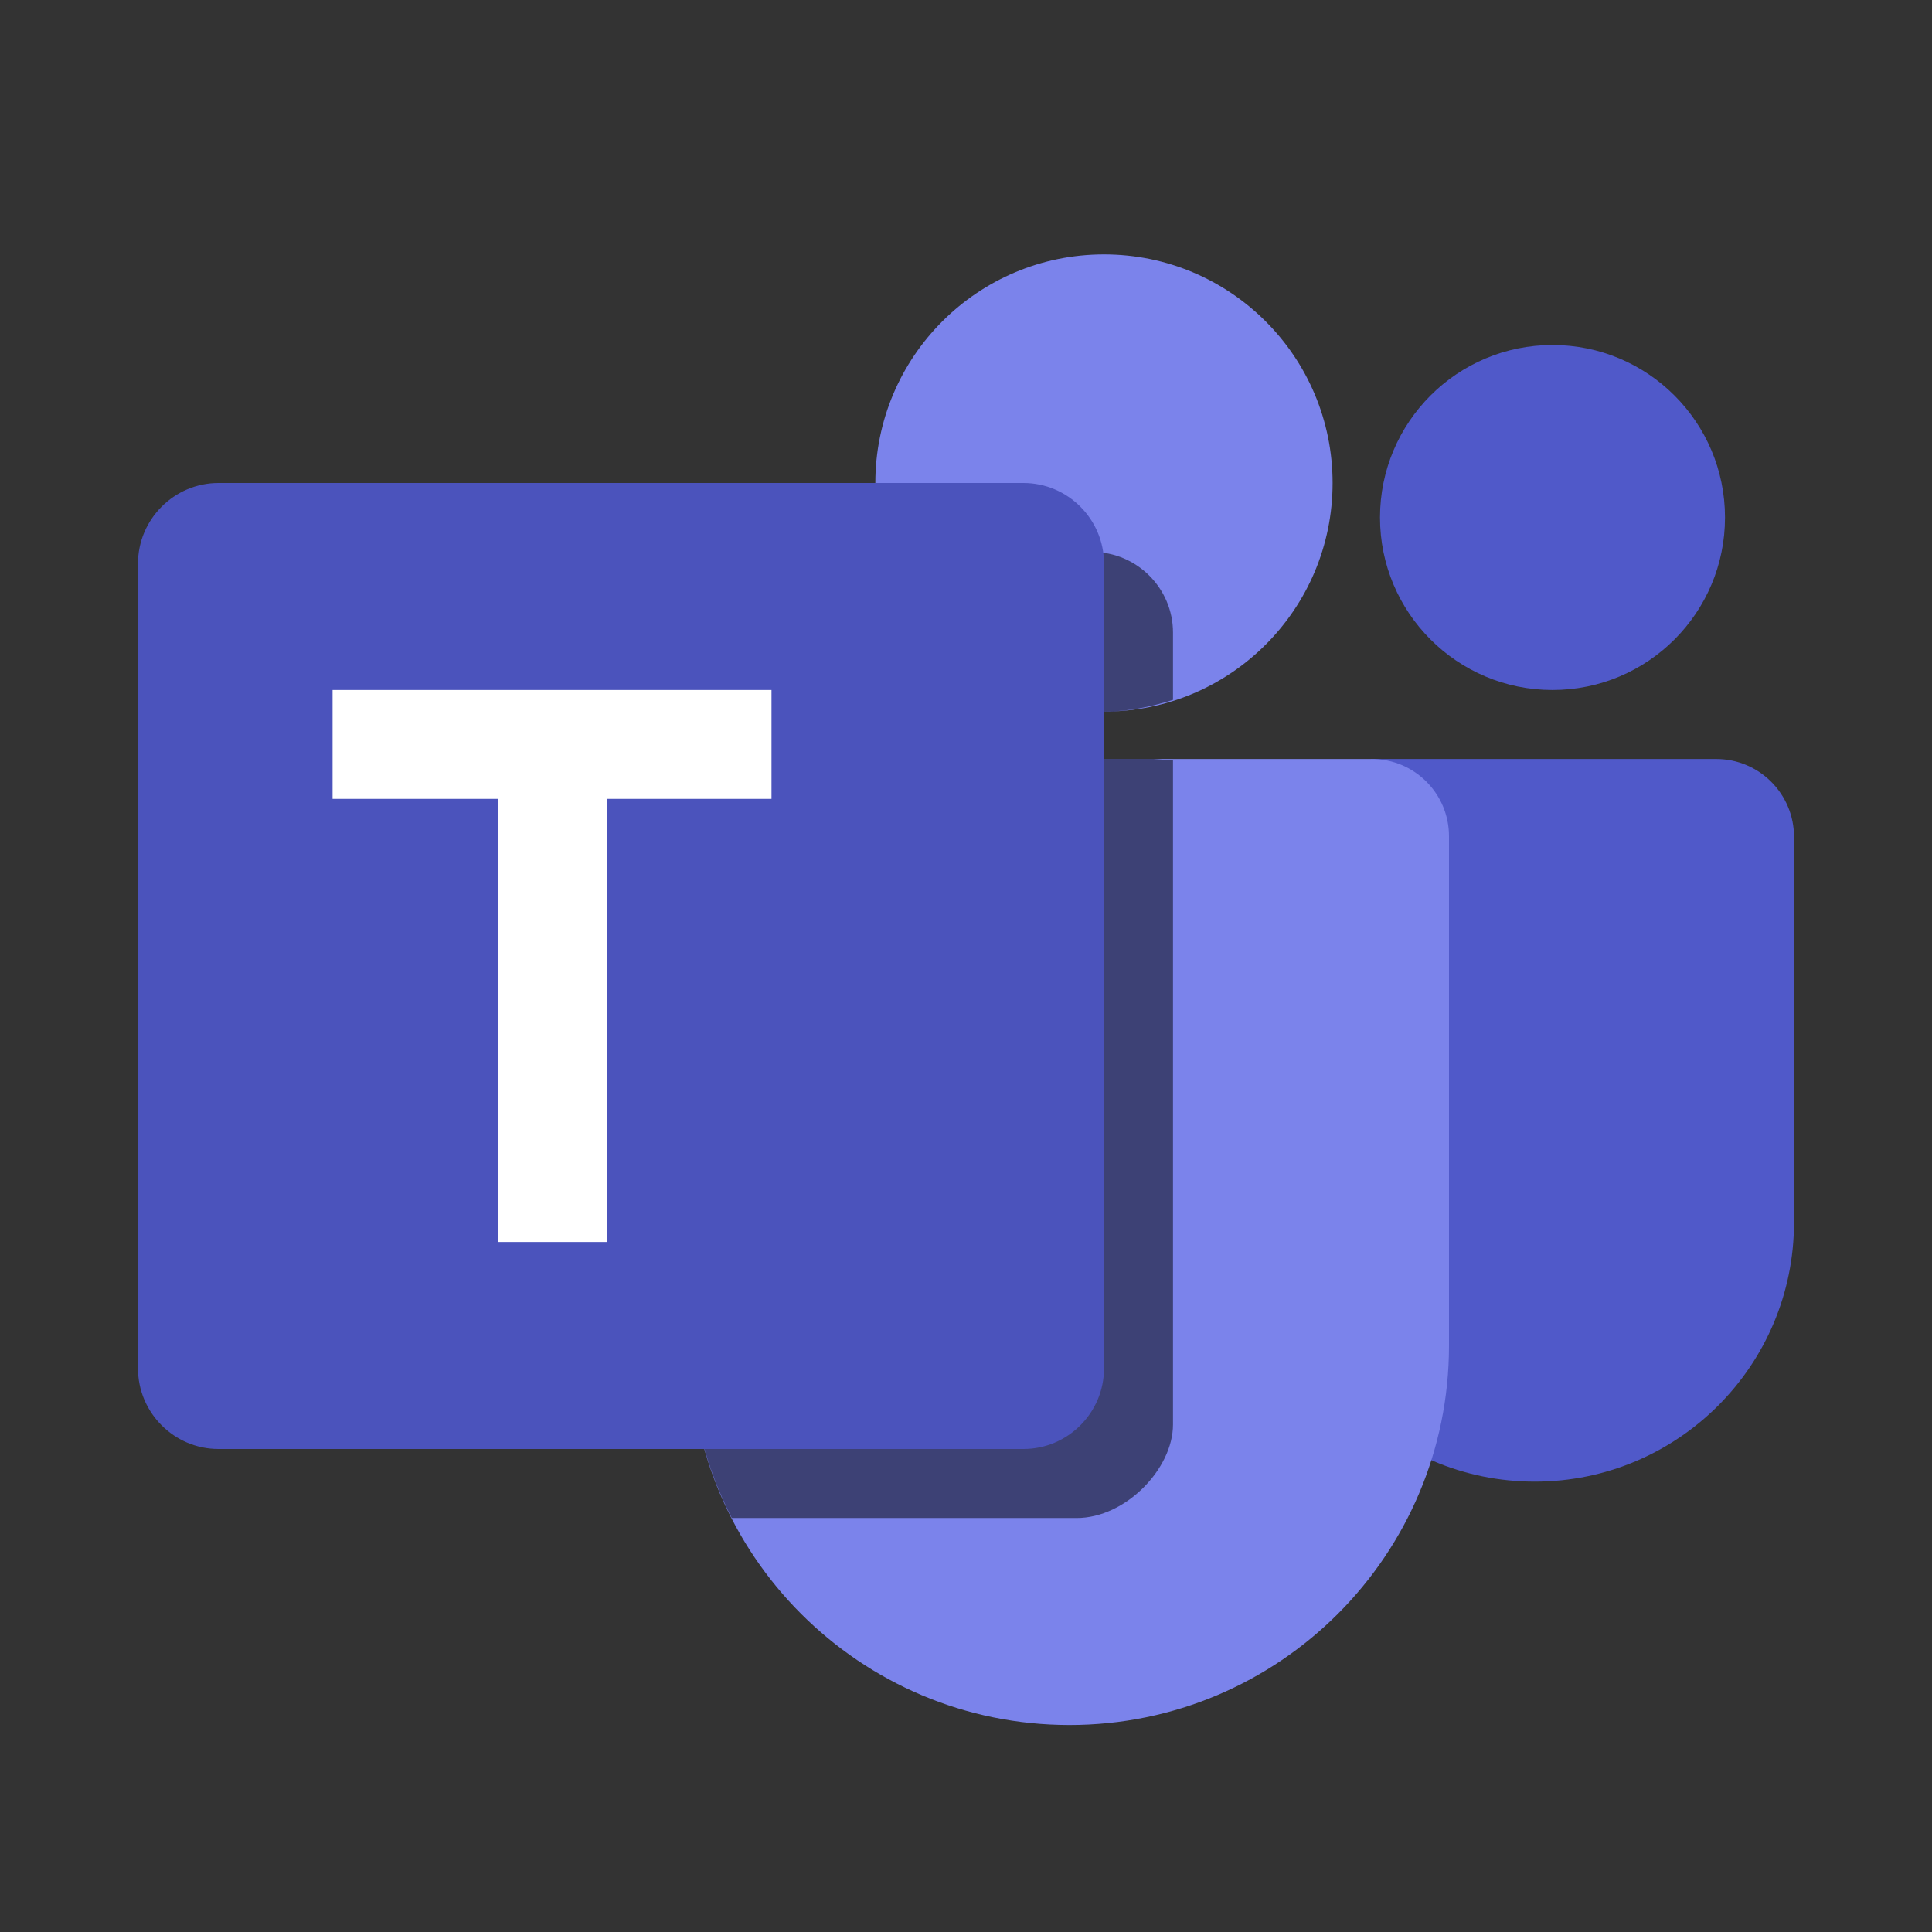 <?xml version="1.0" encoding="UTF-8"?>
<svg width="28px" height="28px" viewBox="0 0 28 28" version="1.1" xmlns="http://www.w3.org/2000/svg" xmlns:xlink="http://www.w3.org/1999/xlink">
    <rect x="0" y="0" width="28" height="28" fill="#333333" stroke="none"/>
    <!-- Generator: Sketch 59.1 (86144) - https://sketch.com -->
    <title>ic_fluent_office_teams_28_color</title>
    <desc>Created with Sketch.</desc>
    <g id="🔍-Product-Icons" stroke="none" stroke-width="1" fill="none" fill-rule="evenodd">
        <g id="ic_fluent_office_teams_28_color" fill-rule="nonzero">
            <path d="M10,12.12 L10,19.5 C10,20.401 10.221,21.249 10.605,22 L15.604,22 C16.312,22 17,21.287 17,20.646 L17,11.021 L16.719,11 L11.12,11 C10.501,11 10,11.501 10,12.12" id="teams" fill="#000000"></path>
            <path d="M15.833,8 L12.857,8 C13.283,9.338 14.521,10.313 16,10.313 C16.351,10.313 16.682,10.244 17,10.143 L17,9.167 C17,8.525 16.475,8 15.833,8" id="teams" fill="#000000"></path>
            <path d="M24.873,11 L19.88,11 L18.486,12.127 L18.486,17.716 C18.486,19.791 20.168,21.473 22.243,21.473 C24.318,21.473 26,19.791 26,17.716 L26,12.127 C26,11.505 25.495,11 24.873,11" id="teams" fill="#5059C9"></path>
            <path d="M25,7.5 C25,8.881 23.881,10 22.5,10 C21.119,10 20,8.881 20,7.5 C20,6.119 21.119,5 22.5,5 C23.881,5 25,6.119 25,7.5" id="teams" fill="#5059C9"></path>
            <path d="M11.12,11 L19.88,11 C20.499,11 21,11.501 21,12.12 L21,19.5 C21,22.538 18.538,25 15.5,25 C12.462,25 10,22.538 10,19.5 L10,12.12 C10,11.501 10.501,11 11.12,11" id="teams" fill="#7B83EB"></path>
            <path d="M19.313,7 C19.313,8.83 17.83,10.313 16,10.313 C14.17,10.313 12.686,8.83 12.686,7 C12.686,5.17 14.17,3.687 16,3.687 C17.83,3.687 19.313,5.17 19.313,7" id="teams" fill="#7B83EB"></path>
            <path d="M16.719,11 L17,11.021 L17,20.646 C17,21.287 16.312,22 15.604,22 L15.604,22 L10.605,22 C10.221,21.249 10,20.401 10,19.5 L10,19.5 L10,12.12 C10,11.501 10.501,11 11.12,11 L11.12,11 L16.719,11 Z M15.833,8 C16.475,8 17,8.525 17,9.167 L17,9.167 L17,10.143 C16.682,10.244 16.351,10.313 16,10.313 C14.521,10.313 13.283,9.338 12.857,8 L12.857,8 Z" id="teams" fill="#000000" opacity="0.5"></path>
            <path d="M14.833,21 L3.166,21 C2.525,21 2,20.475 2,19.833 L2,8.167 C2,7.525 2.525,7 3.166,7 L14.833,7 C15.475,7 16,7.525 16,8.167 L16,19.833 C16,20.475 15.475,21 14.833,21" id="teams" fill="#4B53BC"></path>
            <polygon id="teams" fill="#FFFFFF" points="11.181 11.578 8.792 11.578 8.792 18 7.222 18 7.222 11.578 4.82 11.578 4.82 10 11.181 10"></polygon>
        </g>
    </g>
</svg>